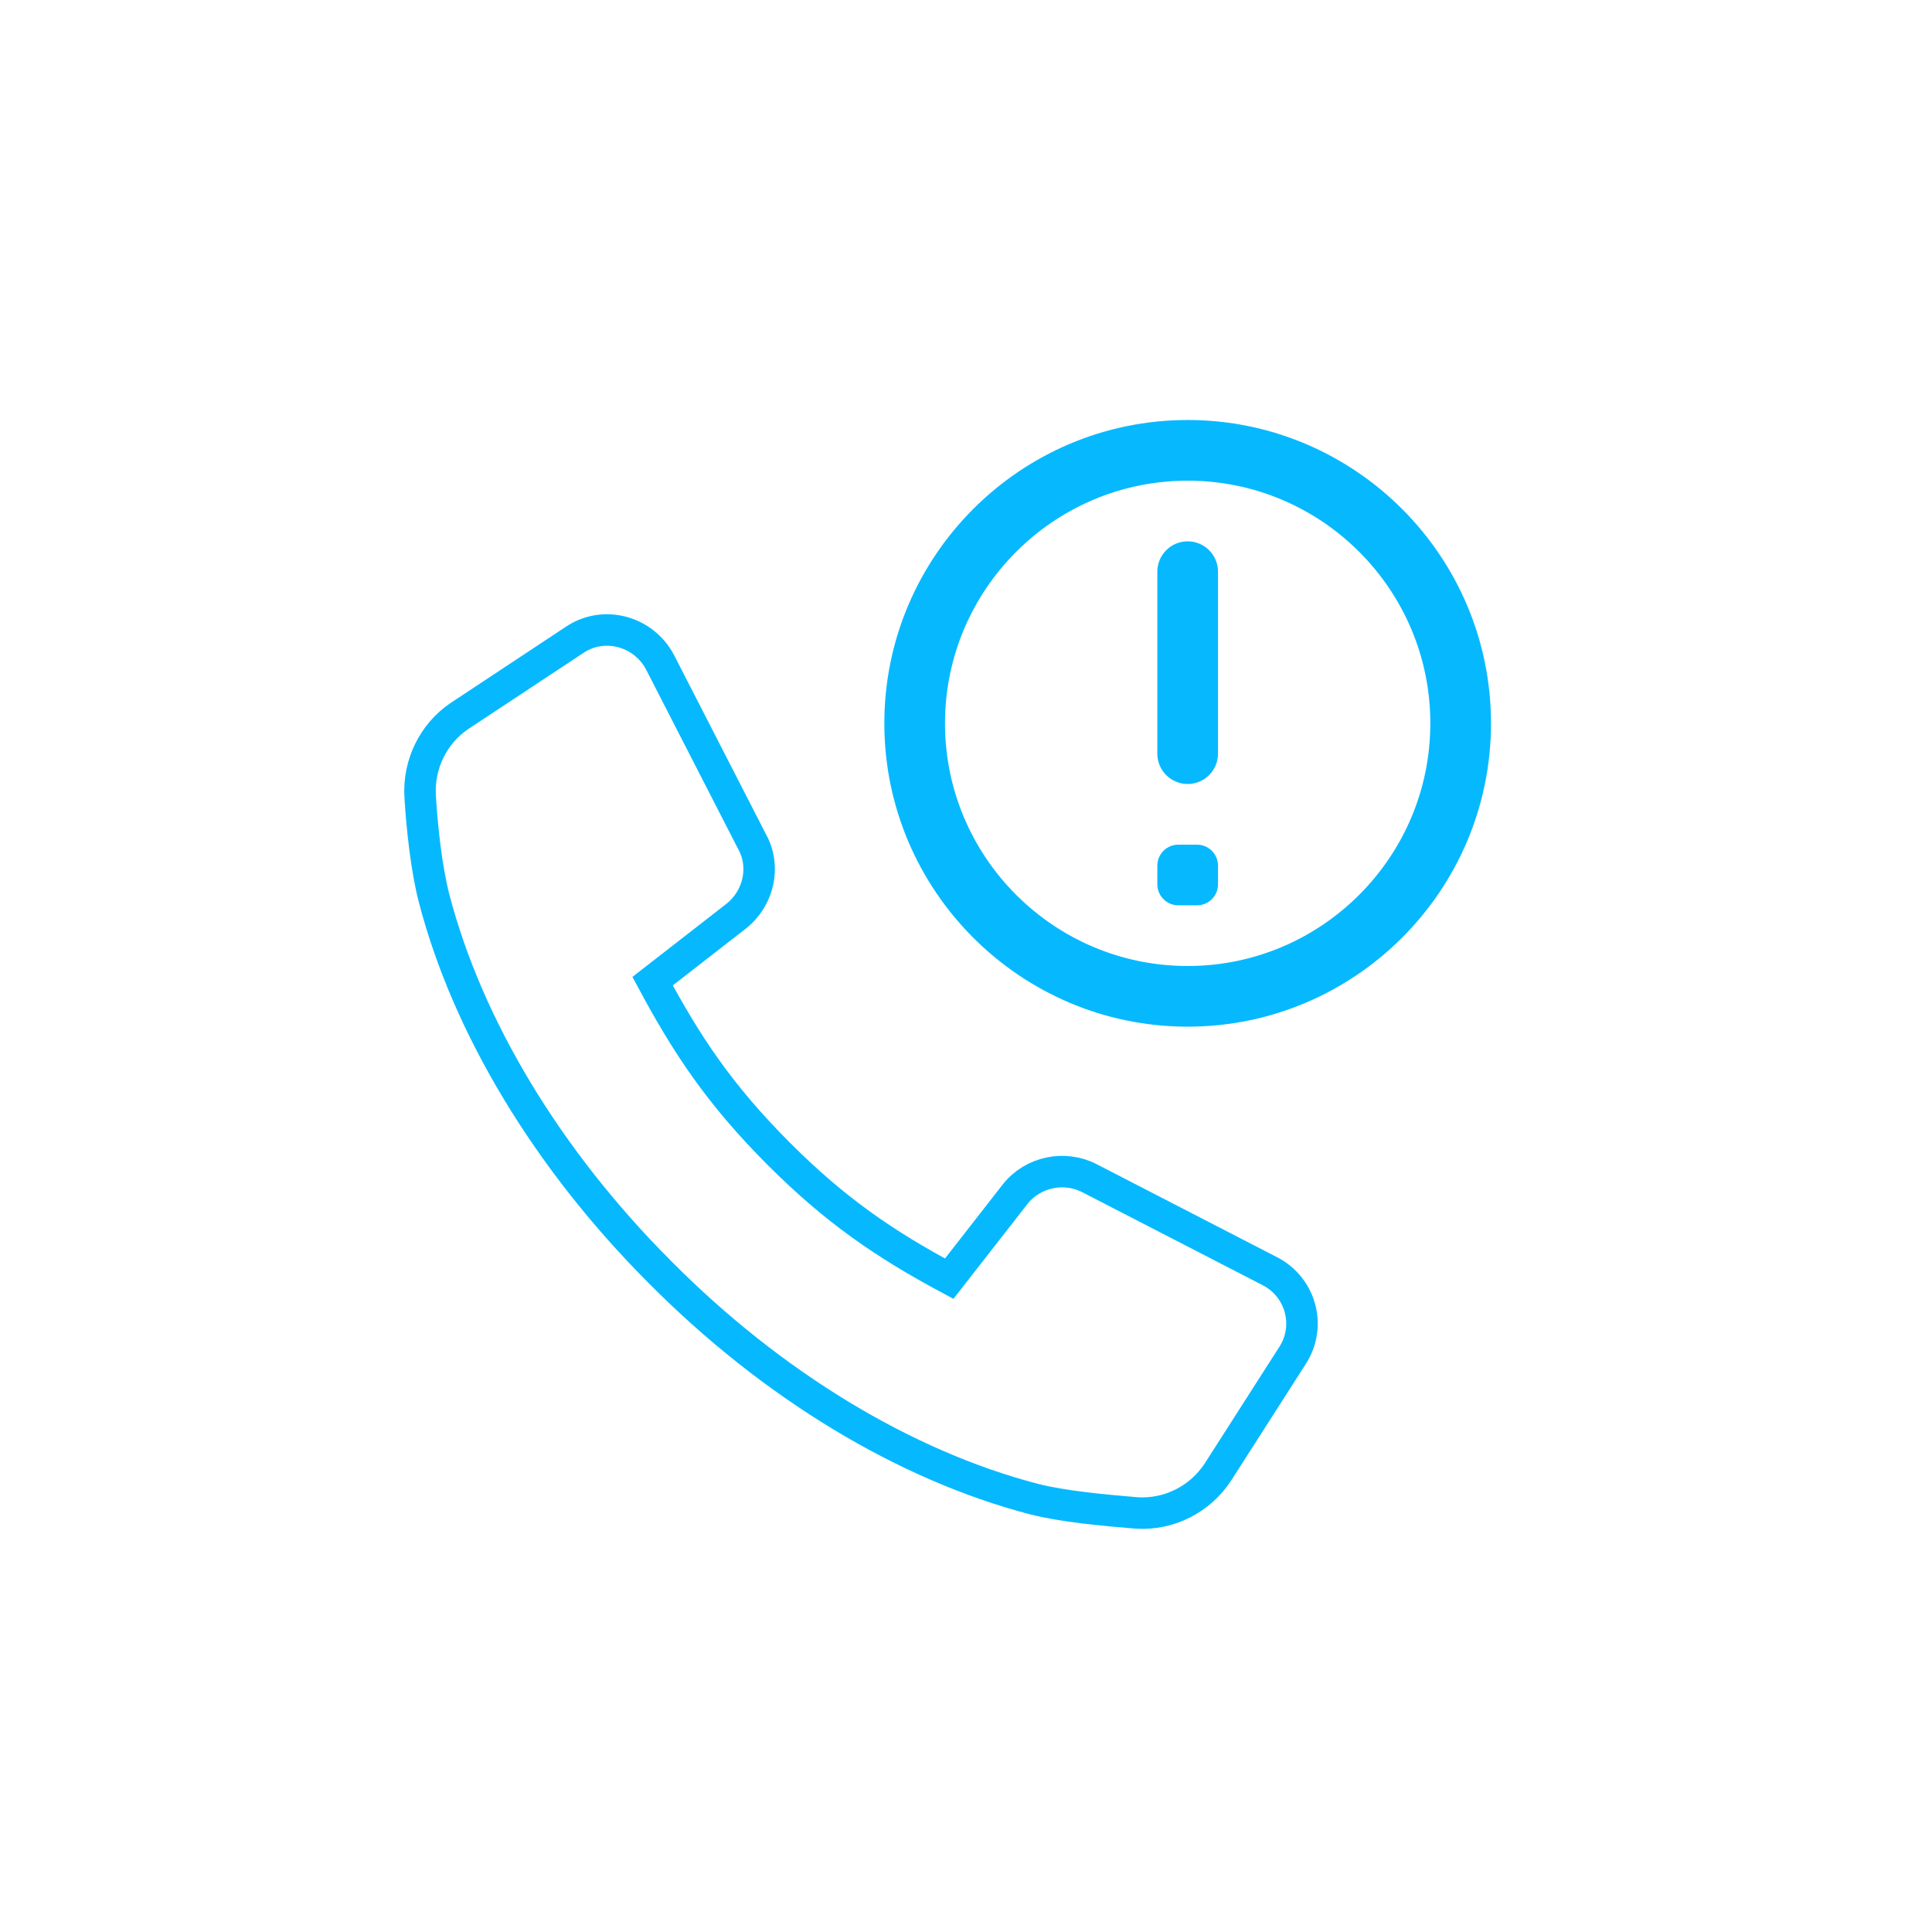 <svg width="92" height="92" viewBox="0 0 92 92" fill="none" xmlns="http://www.w3.org/2000/svg">
<path d="M60.475 60.536L51.886 56.108C50.69 55.488 49.185 55.798 48.343 56.861L45.2 60.89C42.145 59.252 39.798 57.658 37.098 54.957C34.22 52.079 32.67 49.688 31.076 46.722L35.061 43.623C36.124 42.781 36.478 41.276 35.814 40.081L31.43 31.535C30.633 30.03 28.73 29.543 27.357 30.473L21.867 34.103C20.627 34.945 19.919 36.406 20.007 37.911C20.096 39.461 20.317 41.409 20.672 42.781C22.265 48.891 26.073 55.222 31.43 60.58C36.788 65.981 43.119 69.789 49.229 71.383C50.602 71.737 52.55 71.914 54.144 72.047C55.693 72.136 57.154 71.383 57.995 70.099L61.537 64.565C62.467 63.148 61.936 61.288 60.475 60.536Z" stroke="#06B9FF" stroke-width="1.5"/>
<path d="M42.461 34.444C42.461 26.673 48.784 20.35 56.556 20.35C64.327 20.35 70.65 26.673 70.65 34.444C70.65 42.216 64.327 48.539 56.556 48.539C48.784 48.539 42.461 42.216 42.461 34.444ZM44.65 34.444C44.65 41.01 49.99 46.35 56.556 46.35C63.121 46.35 68.461 41.01 68.461 34.444C68.461 27.879 63.121 22.539 56.556 22.539C49.99 22.539 44.65 27.879 44.65 34.444Z" fill="#06B9FF" stroke="#06B9FF" stroke-width="0.7"/>
<path d="M57 40.222H56.111C55.559 40.222 55.111 40.67 55.111 41.222V42.111C55.111 42.663 55.559 43.111 56.111 43.111H57C57.552 43.111 58 42.663 58 42.111V41.222C58 40.67 57.552 40.222 57 40.222Z" fill="#06B9FF"/>
<path d="M58 35.889V27.222C58 26.424 57.353 25.778 56.556 25.778C55.758 25.778 55.111 26.424 55.111 27.222V35.889C55.111 36.687 55.758 37.333 56.556 37.333C57.353 37.333 58 36.687 58 35.889Z" fill="#06B9FF"/>
</svg>
